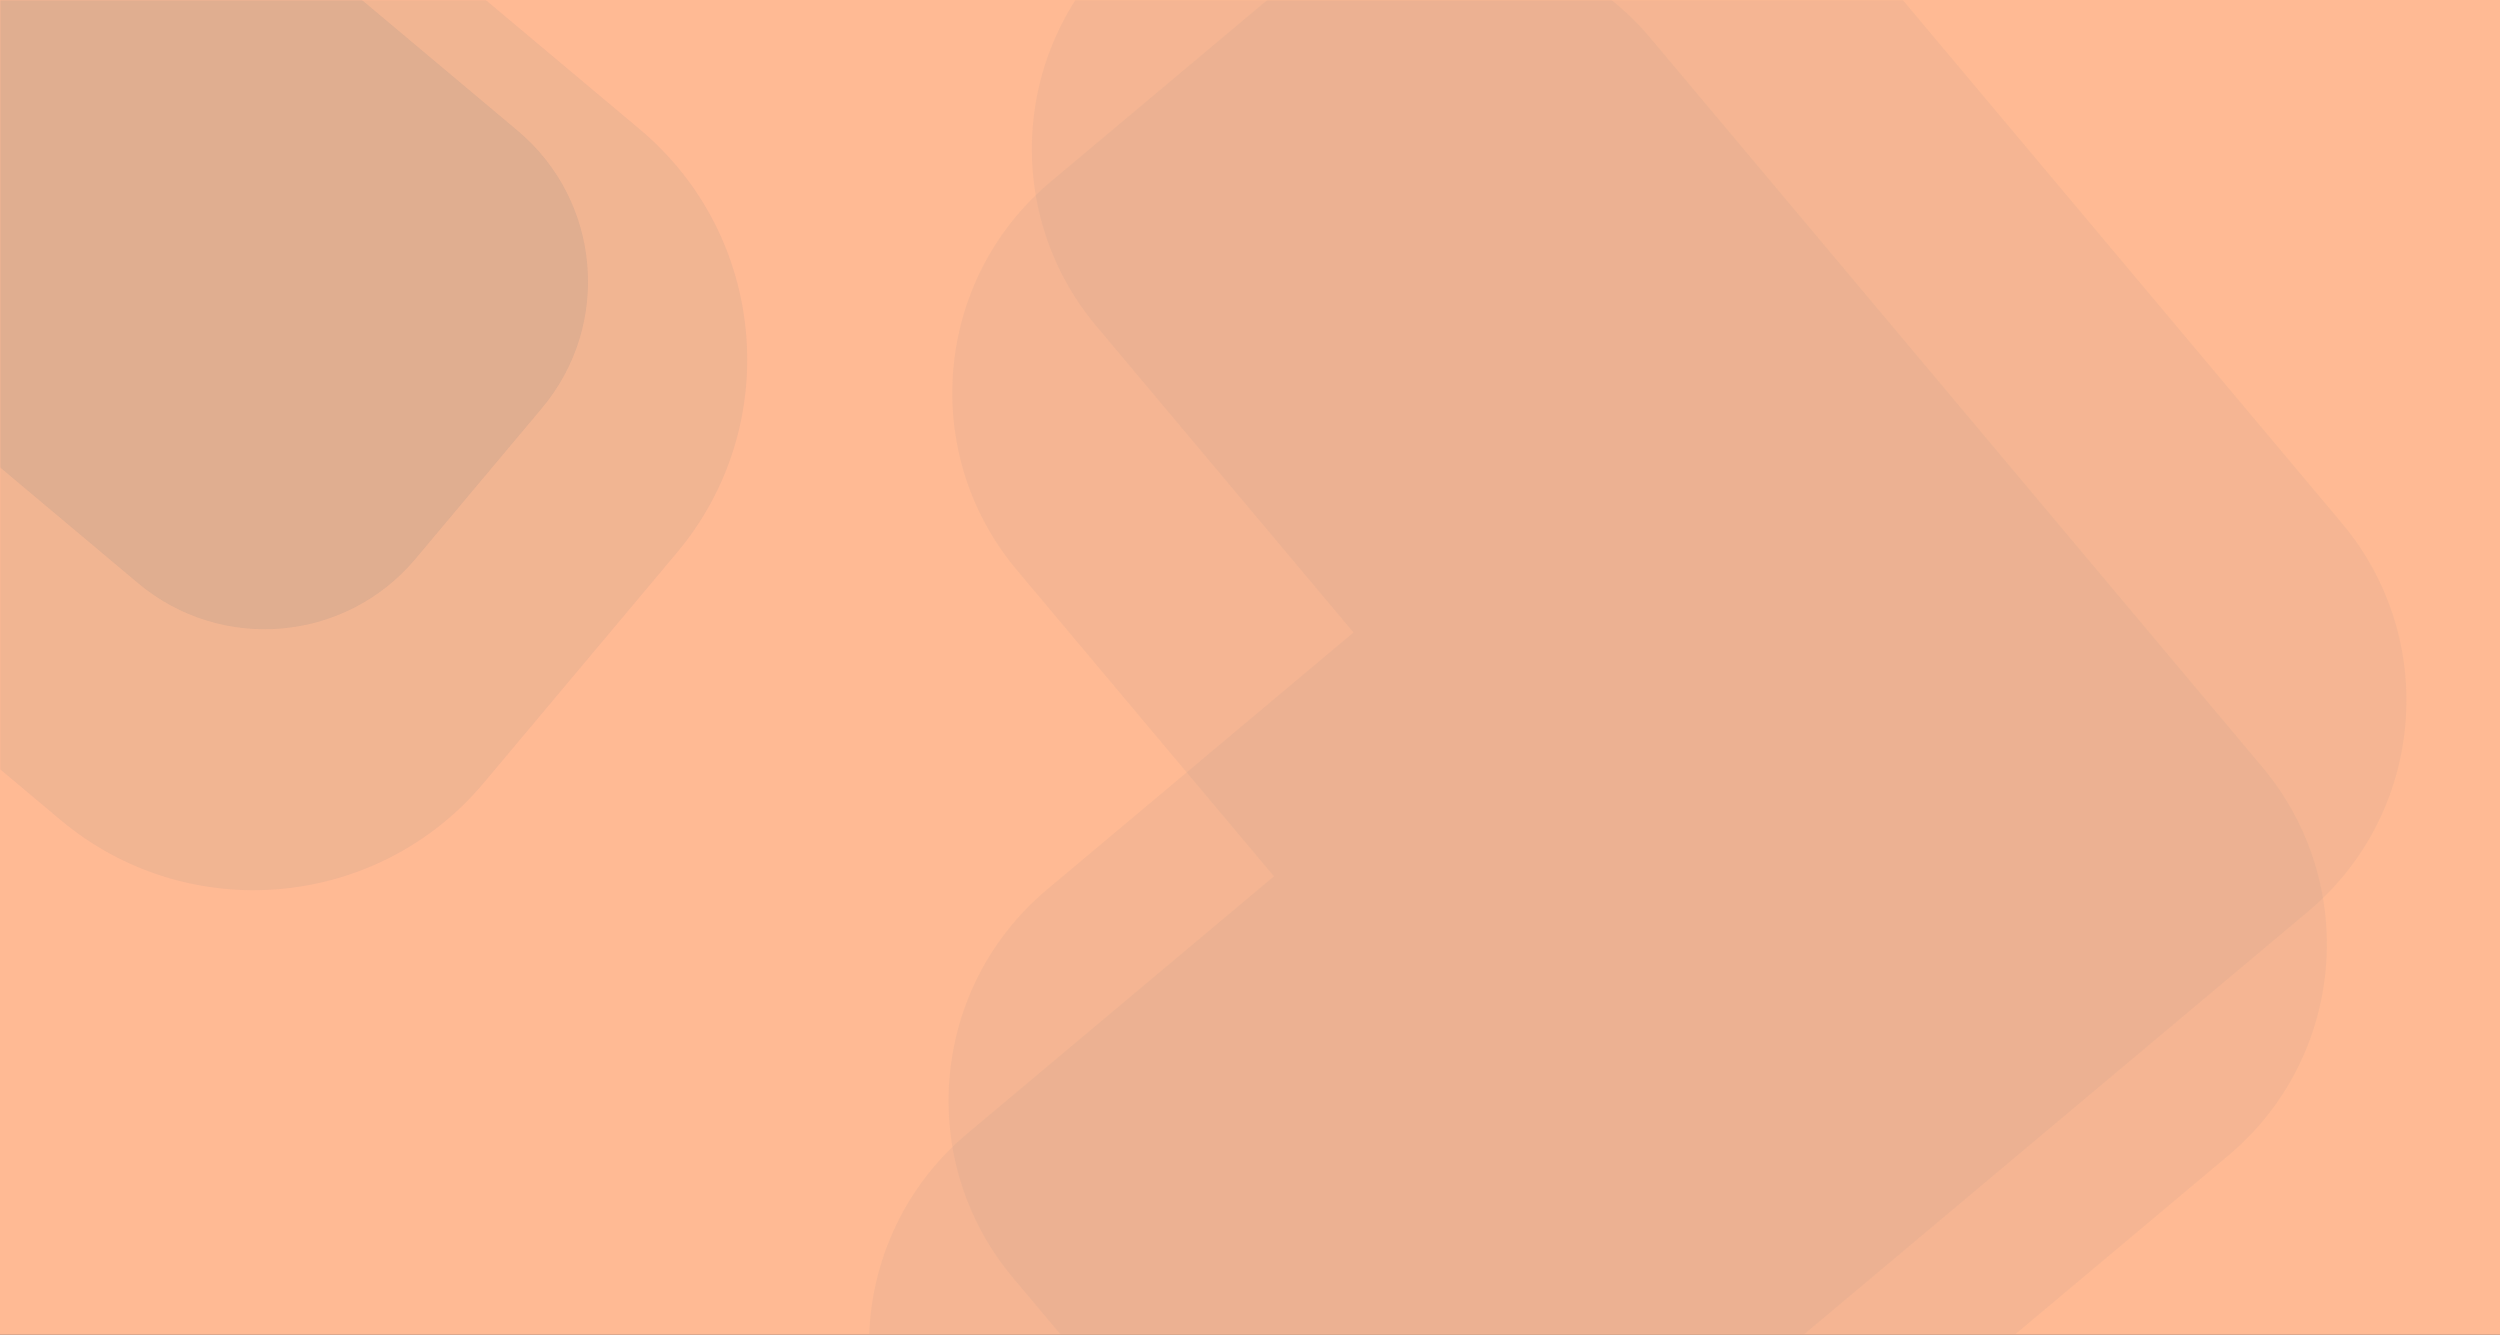 <svg xmlns="http://www.w3.org/2000/svg" xmlns:xlink="http://www.w3.org/1999/xlink" width="974" height="520"><defs><filter id="b" width="102.7%" height="105%" x="-1.3%" y="-2.1%" filterUnits="objectBoundingBox"><feOffset dy="2" in="SourceAlpha" result="shadowOffsetOuter1"/><feGaussianBlur in="shadowOffsetOuter1" result="shadowBlurOuter1" stdDeviation="4"/><feColorMatrix in="shadowBlurOuter1" values="0 0 0 0 0 0 0 0 0 0 0 0 0 0 0 0 0 0 0.04 0"/></filter><path id="a" d="M0 0h974v520H0z"/></defs><g fill="none" fill-rule="evenodd"><mask id="c" fill="#fff"><use xlink:href="#a"/></mask><use fill="#000" filter="url(#b)" xlink:href="#a"/><use fill="#FFBA94" xlink:href="#a"/><path fill="#BB9D8C" d="M-60.084-209.198c-49.527-41.558-123.366-35.098-164.924 14.428l-259.604 309.384c-41.559 49.528-35.098 123.366 14.43 164.924l89.676 75.247c49.527 41.558 123.364 35.1 164.923-14.429l109.11-130.03 130.03 109.108c49.528 41.56 123.366 35.098 164.924-14.429l75.247-89.676c41.558-49.527 35.1-123.365-14.429-164.924L-60.084-209.198z" mask="url(#c)" opacity=".442" style="mix-blend-mode:color-burn"/><path fill="#BB9D8C" d="M-1.007-119.146c-32.449-27.228-80.826-22.995-108.054 9.454l-170.085 202.7c-27.228 32.449-22.995 80.825 9.454 108.053l58.753 49.3c32.449 27.227 80.825 22.996 108.054-9.454l71.485-85.192L53.792 227.2c32.45 27.228 80.826 22.995 108.054-9.454l49.3-58.753c27.228-32.449 22.996-80.825-9.454-108.054l-202.7-170.085z" mask="url(#c)" opacity=".568" style="mix-blend-mode:color-burn"/><path fill="#BB9D8C" d="M868.166 450.188c45.463-38.136 51.393-105.896 13.245-151.345L643.106 14.93c-38.15-45.45-105.93-51.378-151.393-13.241l-82.32 69.052C363.93 108.88 358 176.637 396.15 222.088l100.157 119.325-119.363 100.126c-45.465 38.137-51.394 105.896-13.245 151.345l69.074 82.293c38.148 45.45 105.928 51.379 151.393 13.241l284-238.23z" mask="url(#c)" opacity=".386" style="mix-blend-mode:color-burn"/><path fill="#BB9D8C" d="M899.166 355.188c45.463-38.136 51.393-105.896 13.245-151.345L674.106-80.07c-38.15-45.45-105.93-51.378-151.393-13.241l-82.32 69.052C394.93 13.88 389 81.637 427.15 127.088l100.157 119.325-119.363 100.126c-45.465 38.137-51.394 105.896-13.245 151.345l69.074 82.293c38.148 45.45 105.928 51.379 151.393 13.241l284-238.23z" mask="url(#c)" opacity=".386" style="mix-blend-mode:color-burn"/></g></svg>